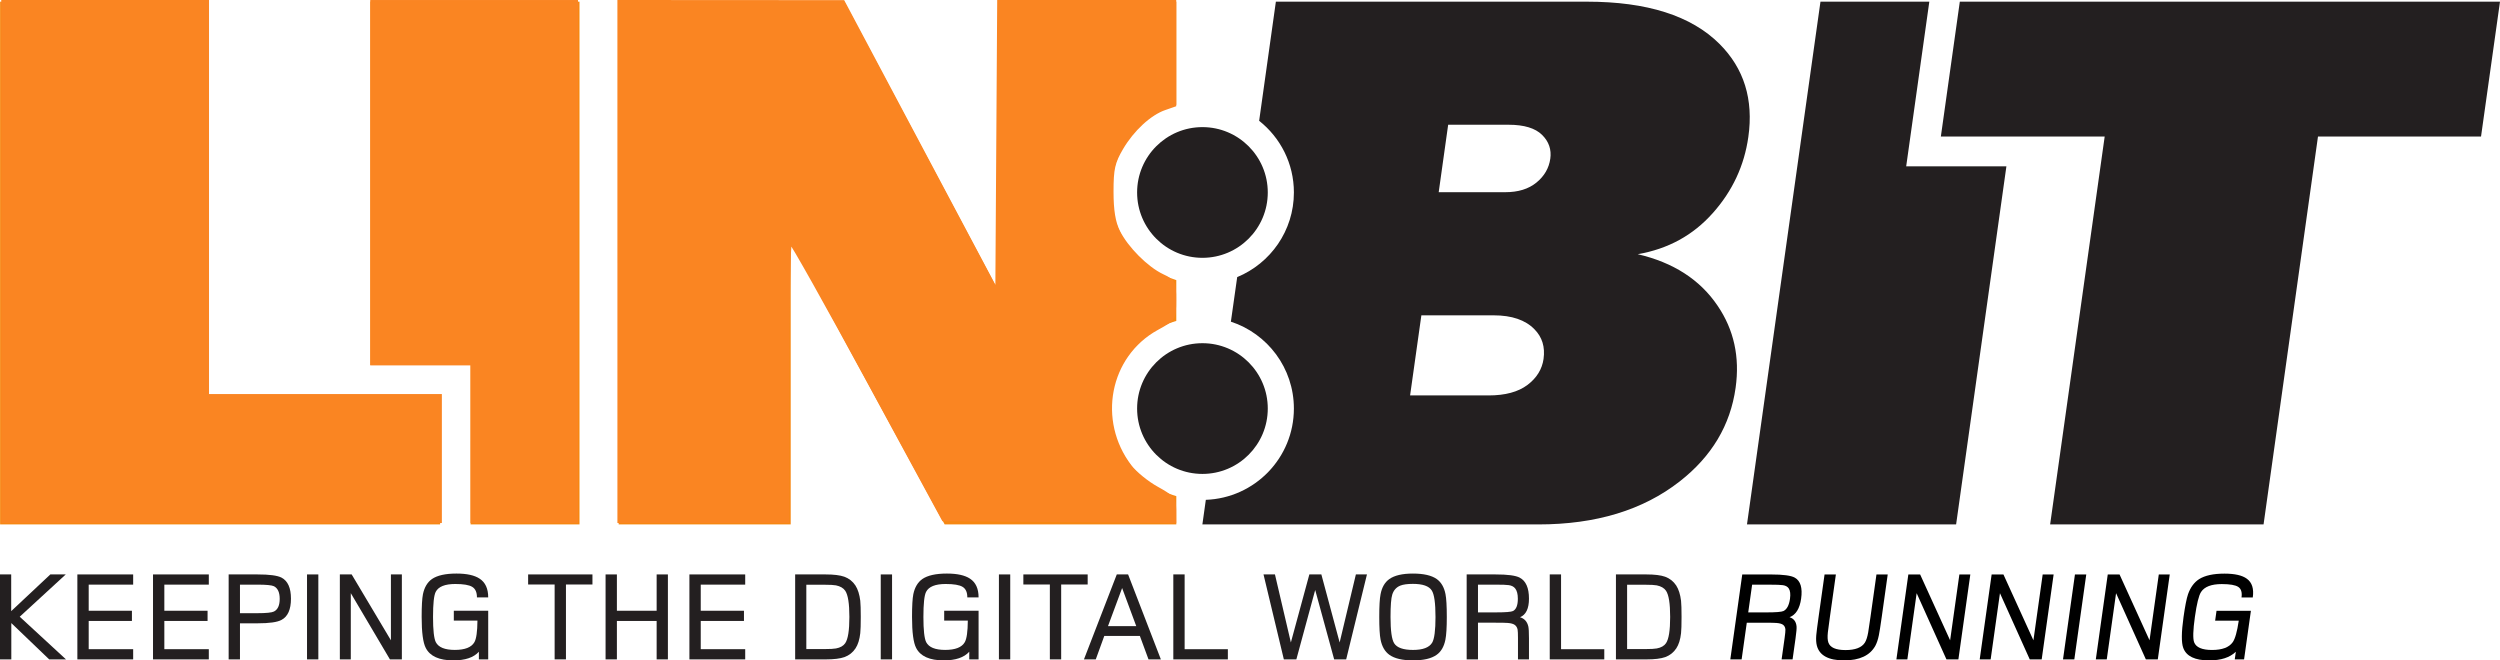 <?xml version="1.0" encoding="UTF-8" standalone="no"?>
<!-- Created with Inkscape (http://www.inkscape.org/) -->

<svg
   xmlns:dc="http://purl.org/dc/elements/1.1/"
   xmlns:cc="http://creativecommons.org/ns#"
   xmlns:rdf="http://www.w3.org/1999/02/22-rdf-syntax-ns#"
   xmlns:svg="http://www.w3.org/2000/svg"
   xmlns="http://www.w3.org/2000/svg"
   xmlns:sodipodi="http://sodipodi.sourceforge.net/DTD/sodipodi-0.dtd"
   xmlns:inkscape="http://www.inkscape.org/namespaces/inkscape"
   version="1.0"
   width="176.981"
   height="46.75"
   id="svg2447"
   xml:space="preserve"
   sodipodi:version="0.32"
   inkscape:version="0.91 r13725"
   inkscape:output_extension="org.inkscape.output.svg.inkscape"
   sodipodi:docname="linbit-logo.svg"
   inkscape:export-filename="/tmp/LB_logo_claim_4c.png"
   inkscape:export-xdpi="150.01645"
   inkscape:export-ydpi="150.01645"><sodipodi:namedview
     inkscape:window-height="984"
     inkscape:window-width="1680"
     inkscape:pageshadow="2"
     inkscape:pageopacity="0.0"
     guidetolerance="10.0"
     gridtolerance="10.0"
     objecttolerance="10.0"
     borderopacity="1.0"
     bordercolor="#666666"
     pagecolor="#ffffff"
     id="base"
     showgrid="false"
     inkscape:zoom="3.9433298"
     inkscape:cx="87.197189"
     inkscape:cy="57.996626"
     inkscape:window-x="0"
     inkscape:window-y="0"
     inkscape:current-layer="svg2447"
     inkscape:snap-bbox="true"
     inkscape:bbox-paths="true"
     inkscape:window-maximized="1"
     inkscape:bbox-nodes="true"
     inkscape:snap-grids="false"
     inkscape:snap-to-guides="false"
     inkscape:snap-global="false"
     fit-margin-top="0"
     fit-margin-left="0"
     fit-margin-right="0"
     fit-margin-bottom="0" /><defs
     id="defs2450"><inkscape:perspective
       sodipodi:type="inkscape:persp3d"
       inkscape:vp_x="0 : 25.449219 : 1"
       inkscape:vp_y="0 : 1000 : 0"
       inkscape:vp_z="176.98059 : 25.449219 : 1"
       inkscape:persp3d-origin="88.490295 : 16.966146 : 1"
       id="perspective2629" /></defs><path
     inkscape:connector-curvature="0"
     d="m 109.747,11.245 c -0.095,0.659 -0.417,1.218 -0.975,1.676 -0.558,0.458 -1.293,0.685 -2.209,0.685 0,0 -4.714,0 -4.714,0 0,0 0.67,-4.775 0.67,-4.775 0,0 4.278,0 4.278,0 1.097,0 1.885,0.24 2.369,0.716 0.482,0.475 0.677,1.041 0.582,1.698 z m -0.474,14.159 c -0.105,0.735 -0.485,1.352 -1.139,1.846 -0.659,0.496 -1.576,0.743 -2.75,0.743 0,0 -5.56,0 -5.56,0 0,0 0.798,-5.67 0.798,-5.67 0,0 5.117,0 5.117,0 1.285,0 2.251,0.329 2.892,0.99 0.544,0.551 0.759,1.248 0.641,2.091 z m 11.978,-10.317 c 1.396,-1.566 2.233,-3.364 2.518,-5.395 0.376,-2.656 -0.306,-4.853 -2.045,-6.586 -1.997,-1.992 -5.121,-2.988 -9.384,-2.988 0,0 -22.018,0 -22.018,0 0,0 -1.184,8.434 -1.184,8.434 1.498,1.185 2.46,3.013 2.46,5.073 0,2.706 -1.66,5.02 -4.014,5.991 0,0 -0.447,3.155 -0.447,3.155 2.588,0.847 4.46,3.278 4.46,6.151 0,3.494 -2.77,6.336 -6.234,6.462 0,0 -0.244,1.741 -0.244,1.741 0,0 23.785,0 23.785,0 4.073,0 7.407,-1.014 10.003,-3.042 2.267,-1.768 3.591,-3.982 3.961,-6.635 0.306,-2.173 -0.12,-4.109 -1.276,-5.805 -1.244,-1.843 -3.129,-3.06 -5.654,-3.648 2.146,-0.371 3.916,-1.338 5.31,-2.907 z"
     id="path2460"
     style="fill:#231f20;fill-opacity:1;fill-rule:nonzero;stroke:none" /><path
     inkscape:connector-curvature="0"
     d="m 134.944,11.775 c 0,0 1.637,-11.657 1.637,-11.657 0,0 -7.706,0 -7.706,0 0,0 -5.202,37.006 -5.202,37.006 0,0 14.805,0 14.805,0 0,0 3.56,-25.349 3.56,-25.349 0,0 -7.093,0 -7.093,0 z"
     id="path2462"
     style="fill:#231f20;fill-opacity:1;fill-rule:nonzero;stroke:none" /><path
     inkscape:connector-curvature="0"
     d="m 175.639,9.664 c 0,0 -11.543,0 -11.543,0 0,0 -3.853,27.46 -3.853,27.46 0,0 -15.109,0 -15.109,0 0,0 3.862,-27.46 3.862,-27.46 0,0 -11.598,0 -11.598,0 0,0 1.342,-9.546 1.342,-9.546 0,0 38.24,0 38.24,0 0,0 -1.342,9.546 -1.342,9.546 z"
     id="path2464"
     style="fill:#231f20;fill-opacity:1;fill-rule:nonzero;stroke:none" /><path
     inkscape:connector-curvature="0"
     d="m 89.749,28.921 c 0,2.556 -2.073,4.629 -4.626,4.629 -2.554,0 -4.624,-2.073 -4.624,-4.629 0,-2.555 2.07,-4.625 4.624,-4.625 2.553,0 4.626,2.07 4.626,4.625 z"
     id="path2466"
     style="fill:#231f20;fill-opacity:1;fill-rule:nonzero;stroke:none" /><path
     inkscape:connector-curvature="0"
     d="m 89.749,13.625 c 0,2.554 -2.073,4.627 -4.626,4.627 -2.554,0 -4.624,-2.073 -4.624,-4.627 0,-2.553 2.07,-4.626 4.624,-4.626 2.553,0 4.626,2.073 4.626,4.626 z"
     id="path2468"
     style="fill:#231f20;fill-opacity:1;fill-rule:nonzero;stroke:none" /><path
     inkscape:connector-curvature="0"
     d="m 78.646,28.921 c 0,-2.932 1.951,-5.407 4.627,-6.203 0,0 0,-2.888 0,-2.888 -2.676,-0.797 -4.627,-3.271 -4.627,-6.205 0,-2.933 1.951,-5.408 4.627,-6.205 0,0 0,-7.302 0,-7.302 0,0 -12.602,0 -12.602,0 0,0 0,20.475 0,20.475 0,0 -10.901,-20.475 -10.901,-20.475 0,0 -15.974,0 -15.974,0 0,0 0,37.006 0,37.006 0,0 12.18,0 12.18,0 0,0 0,-20.032 0,-20.032 0,0 10.898,20.032 10.898,20.032 0,0 16.4,0 16.4,0 0,0 0,-2 0,-2 -2.676,-0.795 -4.627,-3.268 -4.627,-6.204 z"
     id="path2470"
     style="fill:#f68712;fill-opacity:1;fill-rule:nonzero;stroke:none" /><path
     inkscape:connector-curvature="0"
     d="m 31.156,37.124 c 0,0 -31.149,0 -31.149,0 0,0 0,-37.006 0,-37.006 0,0 14.751,0 14.751,0 0,0 0,27.875 0,27.875 0,0 16.398,0 16.398,0 0,0 0,9.131 0,9.131 z"
     id="path2472"
     style="fill:#f68712;fill-opacity:1;fill-rule:nonzero;stroke:none" /><path
     inkscape:connector-curvature="0"
     d="m 26.223,0.118 c 0,0 0,25.72 0,25.72 0,0 7.09,0 7.09,0 0,0 0,11.287 0,11.287 0,0 7.711,0 7.711,0 0,0 0,-37.006 0,-37.006 0,0 -14.8,0 -14.8,0 z"
     id="path2474"
     style="fill:#f68712;fill-opacity:1;fill-rule:nonzero;stroke:none" /><path
     style="fill:#fa8522;fill-opacity:1;stroke:#fa8522;stroke-width:0.254;stroke-miterlimit:4;stroke-dasharray:none;stroke-dashoffset:0;stroke-opacity:1"
     d="m 0.216,18.512 0,-18.385 7.227,0 7.227,0 0,13.948 0,13.948 8.242,0 8.242,0 0,4.438 0,4.438 -15.469,0 -15.469,0 0,-18.385 z"
     id="path2631"
     inkscape:connector-curvature="0" /><path
     style="fill:#fa8522;fill-opacity:1;stroke:#fa8522;stroke-width:0.254;stroke-miterlimit:4;stroke-dasharray:none;stroke-dashoffset:0;stroke-opacity:1"
     d="m 33.437,31.319 0,-5.579 -3.55,0 -3.55,0 0,-12.806 0,-12.806 7.227,0 7.227,0 0,18.385 0,18.385 -3.677,0 -3.677,0 0,-5.579 z"
     id="path2633"
     inkscape:connector-curvature="0" /><path
     style="fill:#fa8522;fill-opacity:1;stroke:#fa8522;stroke-width:0.254;stroke-miterlimit:4;stroke-dasharray:none;stroke-dashoffset:0;stroke-opacity:1"
     d="m 43.834,18.512 0,-18.385 7.925,0.005 7.925,0.005 5.452,10.263 5.452,10.263 0.066,-10.268 0.066,-10.268 6.21,0 6.21,0 0,3.652 0,3.652 -0.701,0.244 c -1.05,0.366 -2.268,1.491 -3.045,2.812 -0.588,1 -0.692,1.465 -0.692,3.08 0,1.329 0.139,2.181 0.461,2.827 0.585,1.176 2.003,2.599 3.115,3.127 0.818,0.388 0.862,0.476 0.858,1.729 -0.004,1.316 -0.007,1.321 -1.245,2.004 -3.471,1.914 -4.365,6.531 -1.893,9.771 0.358,0.47 1.21,1.162 1.893,1.539 1.091,0.602 1.242,0.785 1.245,1.512 l 0.004,0.828 -8.175,-0.067 -8.175,-0.067 L 61.462,26.948 c -2.931,-5.403 -5.414,-9.825 -5.519,-9.827 -0.105,-0.002 -0.19,4.447 -0.19,9.886 l 0,9.89 -5.959,0 -5.959,0 0,-18.385 z"
     id="path2635"
     inkscape:connector-curvature="0" /><g
     style="font-style:normal;font-variant:normal;font-weight:normal;font-stretch:normal;font-size:9.018px;line-height:110%;font-family:FoundryMonoline-Medium;-inkscape-font-specification:'FoundryMonoline-Medium, Normal';text-align:center;letter-spacing:0px;word-spacing:0px;writing-mode:lr-tb;text-anchor:middle;fill:#231f20;fill-opacity:1;stroke:none;stroke-width:1px;stroke-linecap:butt;stroke-linejoin:miter;stroke-opacity:1"
     id="text4266"><path
       d="m 4.672,46.68 -1.189,0 -2.682,-2.571 0,2.571 -0.801,0 0,-6.015 0.793,0 0,2.598 2.77,-2.598 1.092,0 -3.258,2.994 3.276,3.021 z"
       id="path4468"
       inkscape:connector-curvature="0" /><path
       d="m 9.427,46.68 -3.95,0 0,-6.015 3.95,0 0,0.722 -3.148,0 0,1.849 3.06,0 0,0.722 -3.06,0 0,1.999 3.148,0 0,0.722 z"
       id="path4470"
       inkscape:connector-curvature="0" /><path
       d="m 14.782,46.68 -3.95,0 0,-6.015 3.95,0 0,0.722 -3.148,0 0,1.849 3.06,0 0,0.722 -3.06,0 0,1.999 3.148,0 0,0.722 z"
       id="path4472"
       inkscape:connector-curvature="0" /><path
       d="m 20.598,42.378 q 0,1.154 -0.669,1.506 Q 19.489,44.126 18.234,44.126 l -1.246,0 0,2.554 -0.801,0 0,-6.015 2.047,0 q 1.255,0 1.695,0.225 0.669,0.352 0.669,1.488 z m -0.797,0.018 q 0,-0.682 -0.405,-0.894 -0.233,-0.114 -1.18,-0.114 l -1.228,0 0,2.021 1.228,0 q 0.947,0 1.18,-0.119 0.405,-0.207 0.405,-0.894 z"
       id="path4474"
       inkscape:connector-curvature="0" /><path
       d="m 22.536,46.68 -0.801,0 0,-6.015 0.801,0 0,6.015 z"
       id="path4476"
       inkscape:connector-curvature="0" /><path
       d="m 28.449,46.68 -0.845,0 -2.77,-4.689 0,4.689 -0.775,0 0,-6.015 0.837,0 2.778,4.663 0,-4.663 0.775,0 0,6.015 z"
       id="path4478"
       inkscape:connector-curvature="0" /><path
       d="m 34.561,46.68 -0.66,0 0,-0.542 q -0.55,0.612 -1.805,0.612 -1.506,0 -1.955,-0.881 -0.291,-0.559 -0.291,-2.193 0,-1.154 0.092,-1.616 0.154,-0.727 0.638,-1.07 0.568,-0.387 1.735,-0.387 1.096,0 1.638,0.361 0.608,0.396 0.608,1.325 l -0.797,0 q 0,-0.542 -0.335,-0.744 -0.33,-0.203 -1.198,-0.203 -1.101,0 -1.387,0.559 -0.189,0.37 -0.189,1.774 0,1.396 0.198,1.788 0.286,0.546 1.343,0.546 1.074,0 1.387,-0.546 0.207,-0.361 0.216,-1.528 l -1.673,0 0,-0.7 2.435,0 0,3.443 z"
       id="path4480"
       inkscape:connector-curvature="0" /><path
       d="m 41.941,41.378 -1.876,0 0,5.301 -0.801,0 0,-5.301 -1.876,0 0,-0.713 4.553,0 0,0.713 z"
       id="path4482"
       inkscape:connector-curvature="0" /><path
       d="m 47.282,46.68 -0.797,0 0,-2.721 -2.814,0 0,2.721 -0.801,0 0,-6.015 0.801,0 0,2.571 2.814,0 0,-2.571 0.797,0 0,6.015 z"
       id="path4484"
       inkscape:connector-curvature="0" /><path
       d="m 52.755,46.68 -3.95,0 0,-6.015 3.95,0 0,0.722 -3.148,0 0,1.849 3.06,0 0,0.722 -3.06,0 0,1.999 3.148,0 0,0.722 z"
       id="path4486"
       inkscape:connector-curvature="0" /><path
       d="m 60.936,43.677 q 0,0.819 -0.035,1.145 -0.075,0.678 -0.335,1.074 -0.291,0.44 -0.784,0.621 -0.462,0.163 -1.325,0.163 l -2.166,0 0,-6.015 2.166,0 q 0.854,0 1.317,0.163 0.493,0.181 0.784,0.621 0.26,0.405 0.343,1.083 0.035,0.335 0.035,1.145 z m -0.806,0 q 0,-1.427 -0.295,-1.858 -0.198,-0.286 -0.652,-0.379 -0.233,-0.044 -0.784,-0.044 l -1.317,0 0,4.553 1.317,0 q 0.55,0 0.784,-0.044 0.454,-0.084 0.652,-0.37 0.295,-0.432 0.295,-1.858 z"
       id="path4488"
       inkscape:connector-curvature="0" /><path
       d="m 63.151,46.68 -0.801,0 0,-6.015 0.801,0 0,6.015 z"
       id="path4490"
       inkscape:connector-curvature="0" /><path
       d="m 69.276,46.68 -0.66,0 0,-0.542 q -0.55,0.612 -1.805,0.612 -1.506,0 -1.955,-0.881 -0.291,-0.559 -0.291,-2.193 0,-1.154 0.092,-1.616 0.154,-0.727 0.638,-1.07 0.568,-0.387 1.735,-0.387 1.096,0 1.638,0.361 0.608,0.396 0.608,1.325 l -0.797,0 q 0,-0.542 -0.335,-0.744 -0.33,-0.203 -1.198,-0.203 -1.101,0 -1.387,0.559 -0.189,0.37 -0.189,1.774 0,1.396 0.198,1.788 0.286,0.546 1.343,0.546 1.074,0 1.387,-0.546 0.207,-0.361 0.216,-1.528 l -1.673,0 0,-0.7 2.435,0 0,3.443 z"
       id="path4492"
       inkscape:connector-curvature="0" /><path
       d="m 71.517,46.68 -0.801,0 0,-6.015 0.801,0 0,6.015 z"
       id="path4494"
       inkscape:connector-curvature="0" /><path
       d="m 76.999,41.378 -1.876,0 0,5.301 -0.801,0 0,-5.301 -1.876,0 0,-0.713 4.553,0 0,0.713 z"
       id="path4496"
       inkscape:connector-curvature="0" /><path
       d="m 82.182,46.68 -0.876,0 -0.612,-1.66 -2.519,0 -0.603,1.66 -0.837,0 2.325,-6.015 0.801,0 2.32,6.015 z m -1.744,-2.356 -1,-2.695 -1,2.695 1.999,0 z"
       id="path4498"
       inkscape:connector-curvature="0" /><path
       d="m 86.924,46.68 -3.862,0 0,-6.015 0.801,0 0,5.293 3.06,0 0,0.722 z"
       id="path4500"
       inkscape:connector-curvature="0" /><path
       d="m 96.77,40.665 -1.471,6.015 -0.85,0 -1.343,-4.914 -1.334,4.914 -0.885,0 -1.44,-6.015 0.81,0 1.127,4.817 1.308,-4.817 0.85,0 1.295,4.817 1.149,-4.817 0.784,0 z"
       id="path4502"
       inkscape:connector-curvature="0" /><path
       d="m 102.423,43.659 q 0,1.145 -0.101,1.634 -0.15,0.74 -0.63,1.07 -0.55,0.387 -1.66,0.387 -1.127,0 -1.678,-0.396 -0.476,-0.343 -0.621,-1.079 -0.092,-0.462 -0.092,-1.607 0,-1.145 0.092,-1.598 0.137,-0.727 0.612,-1.07 0.55,-0.396 1.678,-0.396 1.136,0 1.686,0.387 0.48,0.343 0.621,1.07 0.092,0.462 0.092,1.598 z m -0.801,0.009 q 0,-1.462 -0.264,-1.867 -0.295,-0.467 -1.334,-0.467 -0.586,0 -0.894,0.123 -0.423,0.172 -0.568,0.634 -0.123,0.387 -0.123,1.585 0,1.462 0.26,1.867 0.299,0.467 1.334,0.467 1.039,0 1.352,-0.511 0.238,-0.396 0.238,-1.832 z"
       id="path4504"
       inkscape:connector-curvature="0" /><path
       d="m 108.24,46.68 -0.779,0 0,-1.515 q 0,-0.44 -0.026,-0.594 -0.044,-0.216 -0.198,-0.33 -0.154,-0.114 -0.493,-0.141 -0.189,-0.018 -0.894,-0.018 l -1.22,0 0,2.598 -0.801,0 0,-6.015 2.047,0 q 1.273,0 1.704,0.225 0.66,0.343 0.66,1.488 0,1.057 -0.634,1.317 0.462,0.137 0.586,0.643 0.048,0.198 0.048,0.854 l 0,1.488 z m -0.788,-4.293 q 0,-0.493 -0.189,-0.731 -0.15,-0.189 -0.449,-0.233 -0.225,-0.035 -0.956,-0.035 l -1.228,0 0,1.964 1.281,0 q 1.008,0 1.202,-0.097 0.339,-0.181 0.339,-0.867 z"
       id="path4506"
       inkscape:connector-curvature="0" /><path
       d="m 113.572,46.68 -3.862,0 0,-6.015 0.801,0 0,5.293 3.06,0 0,0.722 z"
       id="path4508"
       inkscape:connector-curvature="0" /><path
       d="m 119.041,43.677 q 0,0.819 -0.035,1.145 -0.075,0.678 -0.335,1.074 -0.291,0.44 -0.784,0.621 -0.462,0.163 -1.325,0.163 l -2.166,0 0,-6.015 2.166,0 q 0.854,0 1.317,0.163 0.493,0.181 0.784,0.621 0.26,0.405 0.343,1.083 0.035,0.335 0.035,1.145 z m -0.806,0 q 0,-1.427 -0.295,-1.858 -0.198,-0.286 -0.652,-0.379 -0.233,-0.044 -0.784,-0.044 l -1.317,0 0,4.553 1.317,0 q 0.55,0 0.784,-0.044 0.454,-0.084 0.652,-0.37 0.295,-0.432 0.295,-1.858 z"
       id="path4510"
       inkscape:connector-curvature="0" /></g><g
     id="g4458"><path
       d="m 126.903,46.68 -0.779,0 0.213,-1.514 q 0.062,-0.44 0.057,-0.594 -0.014,-0.216 -0.152,-0.33 -0.138,-0.114 -0.473,-0.141 -0.187,-0.018 -0.891,-0.018 l -1.219,0 -0.365,2.596 -0.801,0 0.845,-6.011 2.046,0 q 1.272,0 1.671,0.224 0.612,0.343 0.451,1.487 -0.148,1.056 -0.819,1.316 0.443,0.136 0.495,0.642 0.021,0.198 -0.072,0.854 l -0.209,1.487 z m -0.185,-4.291 q 0.069,-0.493 -0.087,-0.731 -0.123,-0.189 -0.416,-0.233 -0.219,-0.035 -0.95,-0.035 l -1.228,0 -0.276,1.963 1.281,0 q 1.008,0 1.215,-0.097 0.364,-0.18 0.461,-0.867 z"
       style="font-style:normal;font-variant:normal;font-weight:normal;font-stretch:normal;font-size:medium;line-height:110%;font-family:FoundryMonoline-Medium;-inkscape-font-specification:'FoundryMonoline-Medium, Normal';text-align:start;letter-spacing:0px;word-spacing:0px;writing-mode:lr-tb;text-anchor:start;fill:#000000;fill-opacity:1;stroke:none;stroke-width:1px;stroke-linecap:butt;stroke-linejoin:miter;stroke-opacity:1"
       id="path4437"
       inkscape:connector-curvature="0" /><path
       d="m 133.215,43.661 q -0.138,0.981 -0.207,1.316 -0.087,0.431 -0.243,0.731 -0.573,1.043 -2.219,1.043 -1.65,0 -1.926,-1.043 -0.077,-0.299 -0.043,-0.731 0.029,-0.334 0.167,-1.316 l 0.421,-2.992 0.801,0 -0.421,2.992 q -0.135,0.964 -0.147,1.109 -0.049,0.475 0.036,0.713 0.184,0.537 1.214,0.537 1.034,0 1.372,-0.528 0.148,-0.238 0.233,-0.722 0.028,-0.136 0.165,-1.109 l 0.421,-2.992 0.797,0 -0.421,2.992 z"
       style="font-style:normal;font-variant:normal;font-weight:normal;font-stretch:normal;font-size:medium;line-height:110%;font-family:FoundryMonoline-Medium;-inkscape-font-specification:'FoundryMonoline-Medium, Normal';text-align:start;letter-spacing:0px;word-spacing:0px;writing-mode:lr-tb;text-anchor:start;fill:#000000;fill-opacity:1;stroke:none;stroke-width:1px;stroke-linecap:butt;stroke-linejoin:miter;stroke-opacity:1"
       id="path4439"
       inkscape:connector-curvature="0" /><path
       d="m 138.639,46.68 -0.845,0 -2.109,-4.687 -0.659,4.687 -0.775,0 0.845,-6.011 0.836,0 2.122,4.66 0.655,-4.66 0.775,0 -0.845,6.011 z"
       style="font-style:normal;font-variant:normal;font-weight:normal;font-stretch:normal;font-size:medium;line-height:110%;font-family:FoundryMonoline-Medium;-inkscape-font-specification:'FoundryMonoline-Medium, Normal';text-align:start;letter-spacing:0px;word-spacing:0px;writing-mode:lr-tb;text-anchor:start;fill:#000000;fill-opacity:1;stroke:none;stroke-width:1px;stroke-linecap:butt;stroke-linejoin:miter;stroke-opacity:1"
       id="path4441"
       inkscape:connector-curvature="0" /><path
       d="m 144.536,46.68 -0.845,0 -2.109,-4.687 -0.659,4.687 -0.775,0 0.845,-6.011 0.836,0 2.122,4.66 0.655,-4.66 0.775,0 -0.845,6.011 z"
       style="font-style:normal;font-variant:normal;font-weight:normal;font-stretch:normal;font-size:medium;line-height:110%;font-family:FoundryMonoline-Medium;-inkscape-font-specification:'FoundryMonoline-Medium, Normal';text-align:start;letter-spacing:0px;word-spacing:0px;writing-mode:lr-tb;text-anchor:start;fill:#000000;fill-opacity:1;stroke:none;stroke-width:1px;stroke-linecap:butt;stroke-linejoin:miter;stroke-opacity:1"
       id="path4443"
       inkscape:connector-curvature="0" /><path
       d="m 146.846,46.68 -0.801,0 0.845,-6.011 0.801,0 -0.845,6.011 z"
       style="font-style:normal;font-variant:normal;font-weight:normal;font-stretch:normal;font-size:medium;line-height:110%;font-family:FoundryMonoline-Medium;-inkscape-font-specification:'FoundryMonoline-Medium, Normal';text-align:start;letter-spacing:0px;word-spacing:0px;writing-mode:lr-tb;text-anchor:start;fill:#000000;fill-opacity:1;stroke:none;stroke-width:1px;stroke-linecap:butt;stroke-linejoin:miter;stroke-opacity:1"
       id="path4445"
       inkscape:connector-curvature="0" /><path
       d="m 152.756,46.68 -0.845,0 -2.109,-4.687 -0.659,4.687 -0.775,0 0.845,-6.011 0.836,0 2.122,4.66 0.655,-4.66 0.775,0 -0.845,6.011 z"
       style="font-style:normal;font-variant:normal;font-weight:normal;font-stretch:normal;font-size:medium;line-height:110%;font-family:FoundryMonoline-Medium;-inkscape-font-specification:'FoundryMonoline-Medium, Normal';text-align:start;letter-spacing:0px;word-spacing:0px;writing-mode:lr-tb;text-anchor:start;fill:#000000;fill-opacity:1;stroke:none;stroke-width:1px;stroke-linecap:butt;stroke-linejoin:miter;stroke-opacity:1"
       id="path4447"
       inkscape:connector-curvature="0" /><path
       d="m 158.864,46.68 -0.66,0 0.076,-0.541 q -0.636,0.612 -1.89,0.612 -1.505,0 -1.83,-0.88 -0.212,-0.559 0.018,-2.192 0.162,-1.153 0.319,-1.615 0.256,-0.726 0.788,-1.069 0.622,-0.387 1.788,-0.387 1.096,0 1.586,0.361 0.552,0.396 0.421,1.325 l -0.797,0 q 0.076,-0.541 -0.23,-0.744 -0.302,-0.202 -1.169,-0.202 -1.1,0 -1.465,0.559 -0.241,0.37 -0.438,1.773 -0.196,1.395 -0.053,1.787 0.209,0.546 1.266,0.546 1.074,0 1.463,-0.546 0.258,-0.361 0.43,-1.527 l -1.672,0 0.098,-0.7 2.434,0 -0.484,3.441 z"
       style="font-style:normal;font-variant:normal;font-weight:normal;font-stretch:normal;font-size:medium;line-height:110%;font-family:FoundryMonoline-Medium;-inkscape-font-specification:'FoundryMonoline-Medium, Normal';text-align:start;letter-spacing:0px;word-spacing:0px;writing-mode:lr-tb;text-anchor:start;fill:#000000;fill-opacity:1;stroke:none;stroke-width:1px;stroke-linecap:butt;stroke-linejoin:miter;stroke-opacity:1"
       id="path4449"
       inkscape:connector-curvature="0" /></g></svg>